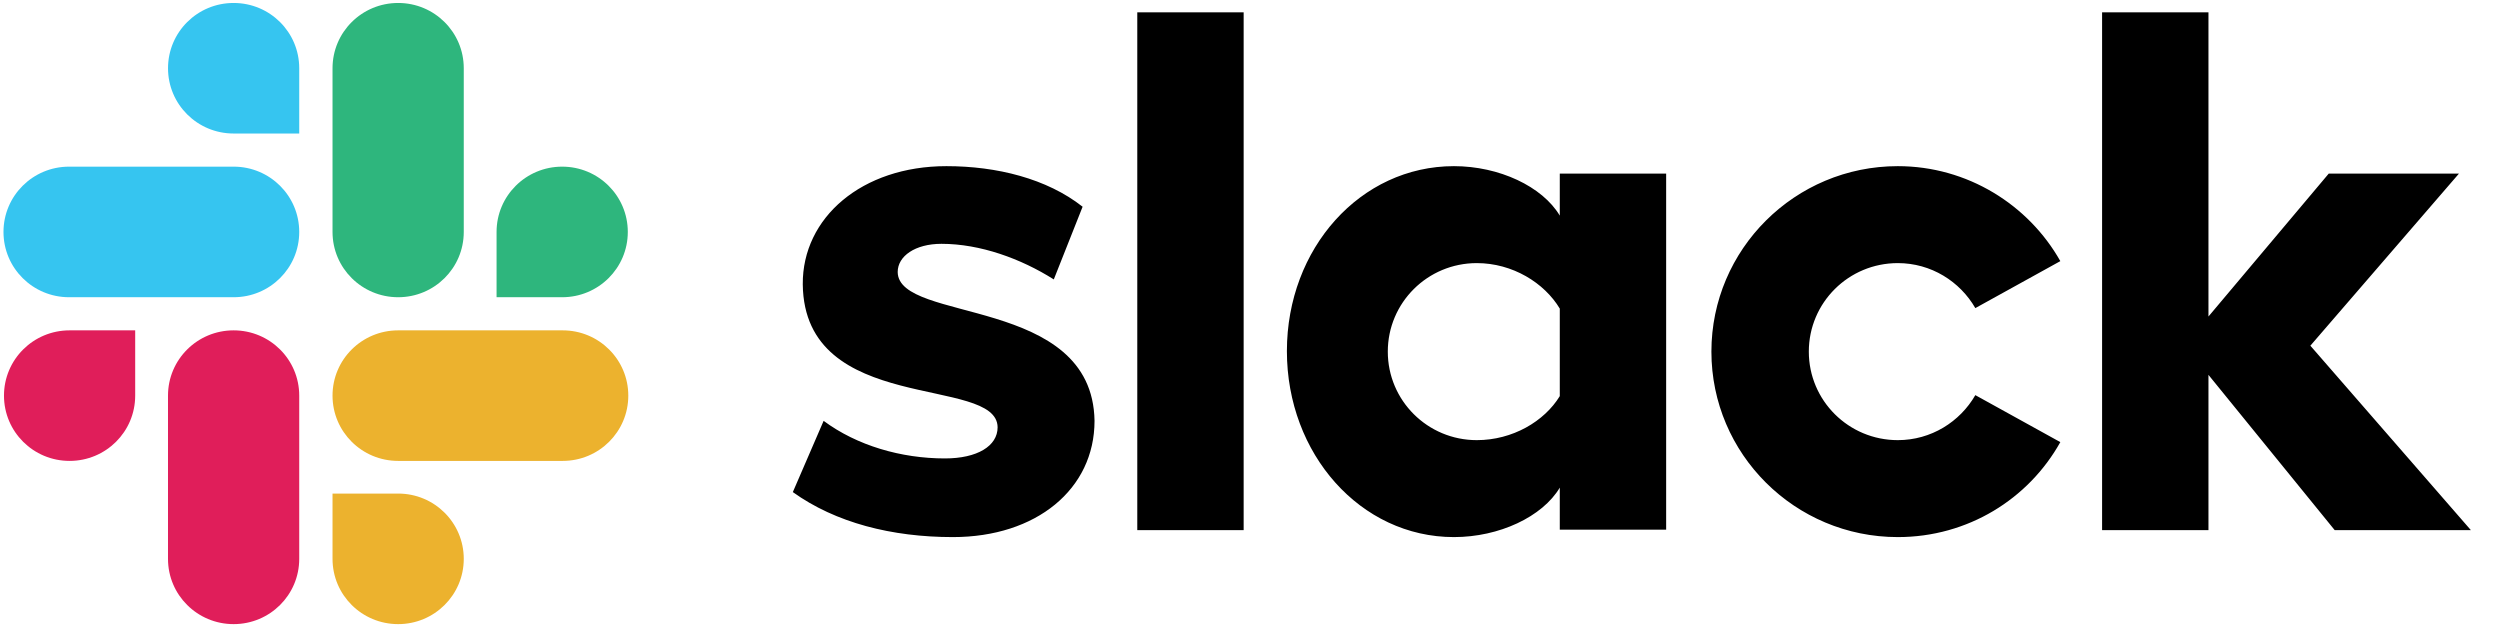 <svg xmlns="http://www.w3.org/2000/svg" width="91" height="23" viewBox="0 0 91 23" fill="none"><g clip-path="url(#clip0_1_186)"><path d="M28.859 17.912L29.98 15.319C31.193 16.219 32.803 16.687 34.395 16.687C35.571 16.687 36.313 16.237 36.313 15.553C36.295 13.645 29.275 15.139 29.221 10.351C29.202 7.921 31.374 6.048 34.449 6.048C36.277 6.048 38.104 6.498 39.407 7.525L38.358 10.171C37.163 9.415 35.68 8.875 34.269 8.875C33.31 8.875 32.676 9.325 32.676 9.901C32.694 11.773 39.769 10.747 39.841 15.319C39.841 17.803 37.724 19.55 34.685 19.55C32.459 19.55 30.415 19.028 28.859 17.912ZM71.902 14.383C71.341 15.355 70.292 16.021 69.08 16.021C67.289 16.021 65.841 14.581 65.841 12.799C65.841 11.017 67.289 9.577 69.08 9.577C70.292 9.577 71.341 10.243 71.902 11.215L74.996 9.505C73.838 7.453 71.613 6.048 69.08 6.048C65.335 6.048 62.295 9.073 62.295 12.799C62.295 16.525 65.335 19.55 69.08 19.55C71.631 19.55 73.838 18.164 74.996 16.093L71.902 14.383ZM41.397 0.45H45.269V19.298H41.397V0.45ZM76.516 0.45V19.298H80.388V13.645L84.984 19.298H89.941L84.097 12.583L89.507 6.318H84.767L80.388 11.521V0.45H76.516ZM56.776 14.419C56.215 15.337 55.058 16.021 53.755 16.021C51.964 16.021 50.516 14.581 50.516 12.799C50.516 11.017 51.964 9.577 53.755 9.577C55.058 9.577 56.215 10.297 56.776 11.233V14.419ZM56.776 6.318V7.849C56.143 6.786 54.569 6.048 52.923 6.048C49.521 6.048 46.843 9.037 46.843 12.781C46.843 16.525 49.521 19.55 52.923 19.55C54.569 19.55 56.143 18.812 56.776 17.75V19.28H60.648V6.318H56.776Z" fill="black"></path><path d="M4.921 14.401C4.921 15.715 3.854 16.777 2.533 16.777C1.212 16.777 0.145 15.715 0.145 14.401C0.145 13.087 1.212 12.025 2.533 12.025H4.921V14.401ZM6.115 14.401C6.115 13.087 7.183 12.025 8.504 12.025C9.825 12.025 10.892 13.087 10.892 14.401V20.342C10.892 21.656 9.825 22.718 8.504 22.718C7.183 22.718 6.115 21.656 6.115 20.342V14.401Z" fill="#E01E5A"></path><path d="M8.504 4.86C7.183 4.86 6.116 3.798 6.116 2.484C6.116 1.17 7.183 0.108 8.504 0.108C9.825 0.108 10.892 1.17 10.892 2.484V4.86H8.504ZM8.504 6.066C9.825 6.066 10.892 7.129 10.892 8.443C10.892 9.757 9.825 10.819 8.504 10.819H2.515C1.194 10.819 0.127 9.757 0.127 8.443C0.127 7.129 1.194 6.066 2.515 6.066H8.504Z" fill="#36C5F0"></path><path d="M18.075 8.443C18.075 7.129 19.143 6.066 20.463 6.066C21.784 6.066 22.852 7.129 22.852 8.443C22.852 9.757 21.784 10.819 20.463 10.819H18.075V8.443ZM16.881 8.443C16.881 9.757 15.813 10.819 14.493 10.819C13.172 10.819 12.104 9.757 12.104 8.443V2.484C12.104 1.17 13.172 0.108 14.493 0.108C15.813 0.108 16.881 1.17 16.881 2.484V8.443Z" fill="#2EB67D"></path><path d="M14.493 17.966C15.813 17.966 16.881 19.028 16.881 20.342C16.881 21.656 15.813 22.718 14.493 22.718C13.172 22.718 12.104 21.656 12.104 20.342V17.966H14.493ZM14.493 16.777C13.172 16.777 12.104 15.715 12.104 14.401C12.104 13.087 13.172 12.025 14.493 12.025H20.482C21.802 12.025 22.87 13.087 22.87 14.401C22.87 15.715 21.802 16.777 20.482 16.777H14.493Z" fill="#ECB22E"></path></g><defs><clipPath id="clip0_1_186"><rect width="90.104" height="22.862" fill="white"></rect></clipPath></defs></svg>
